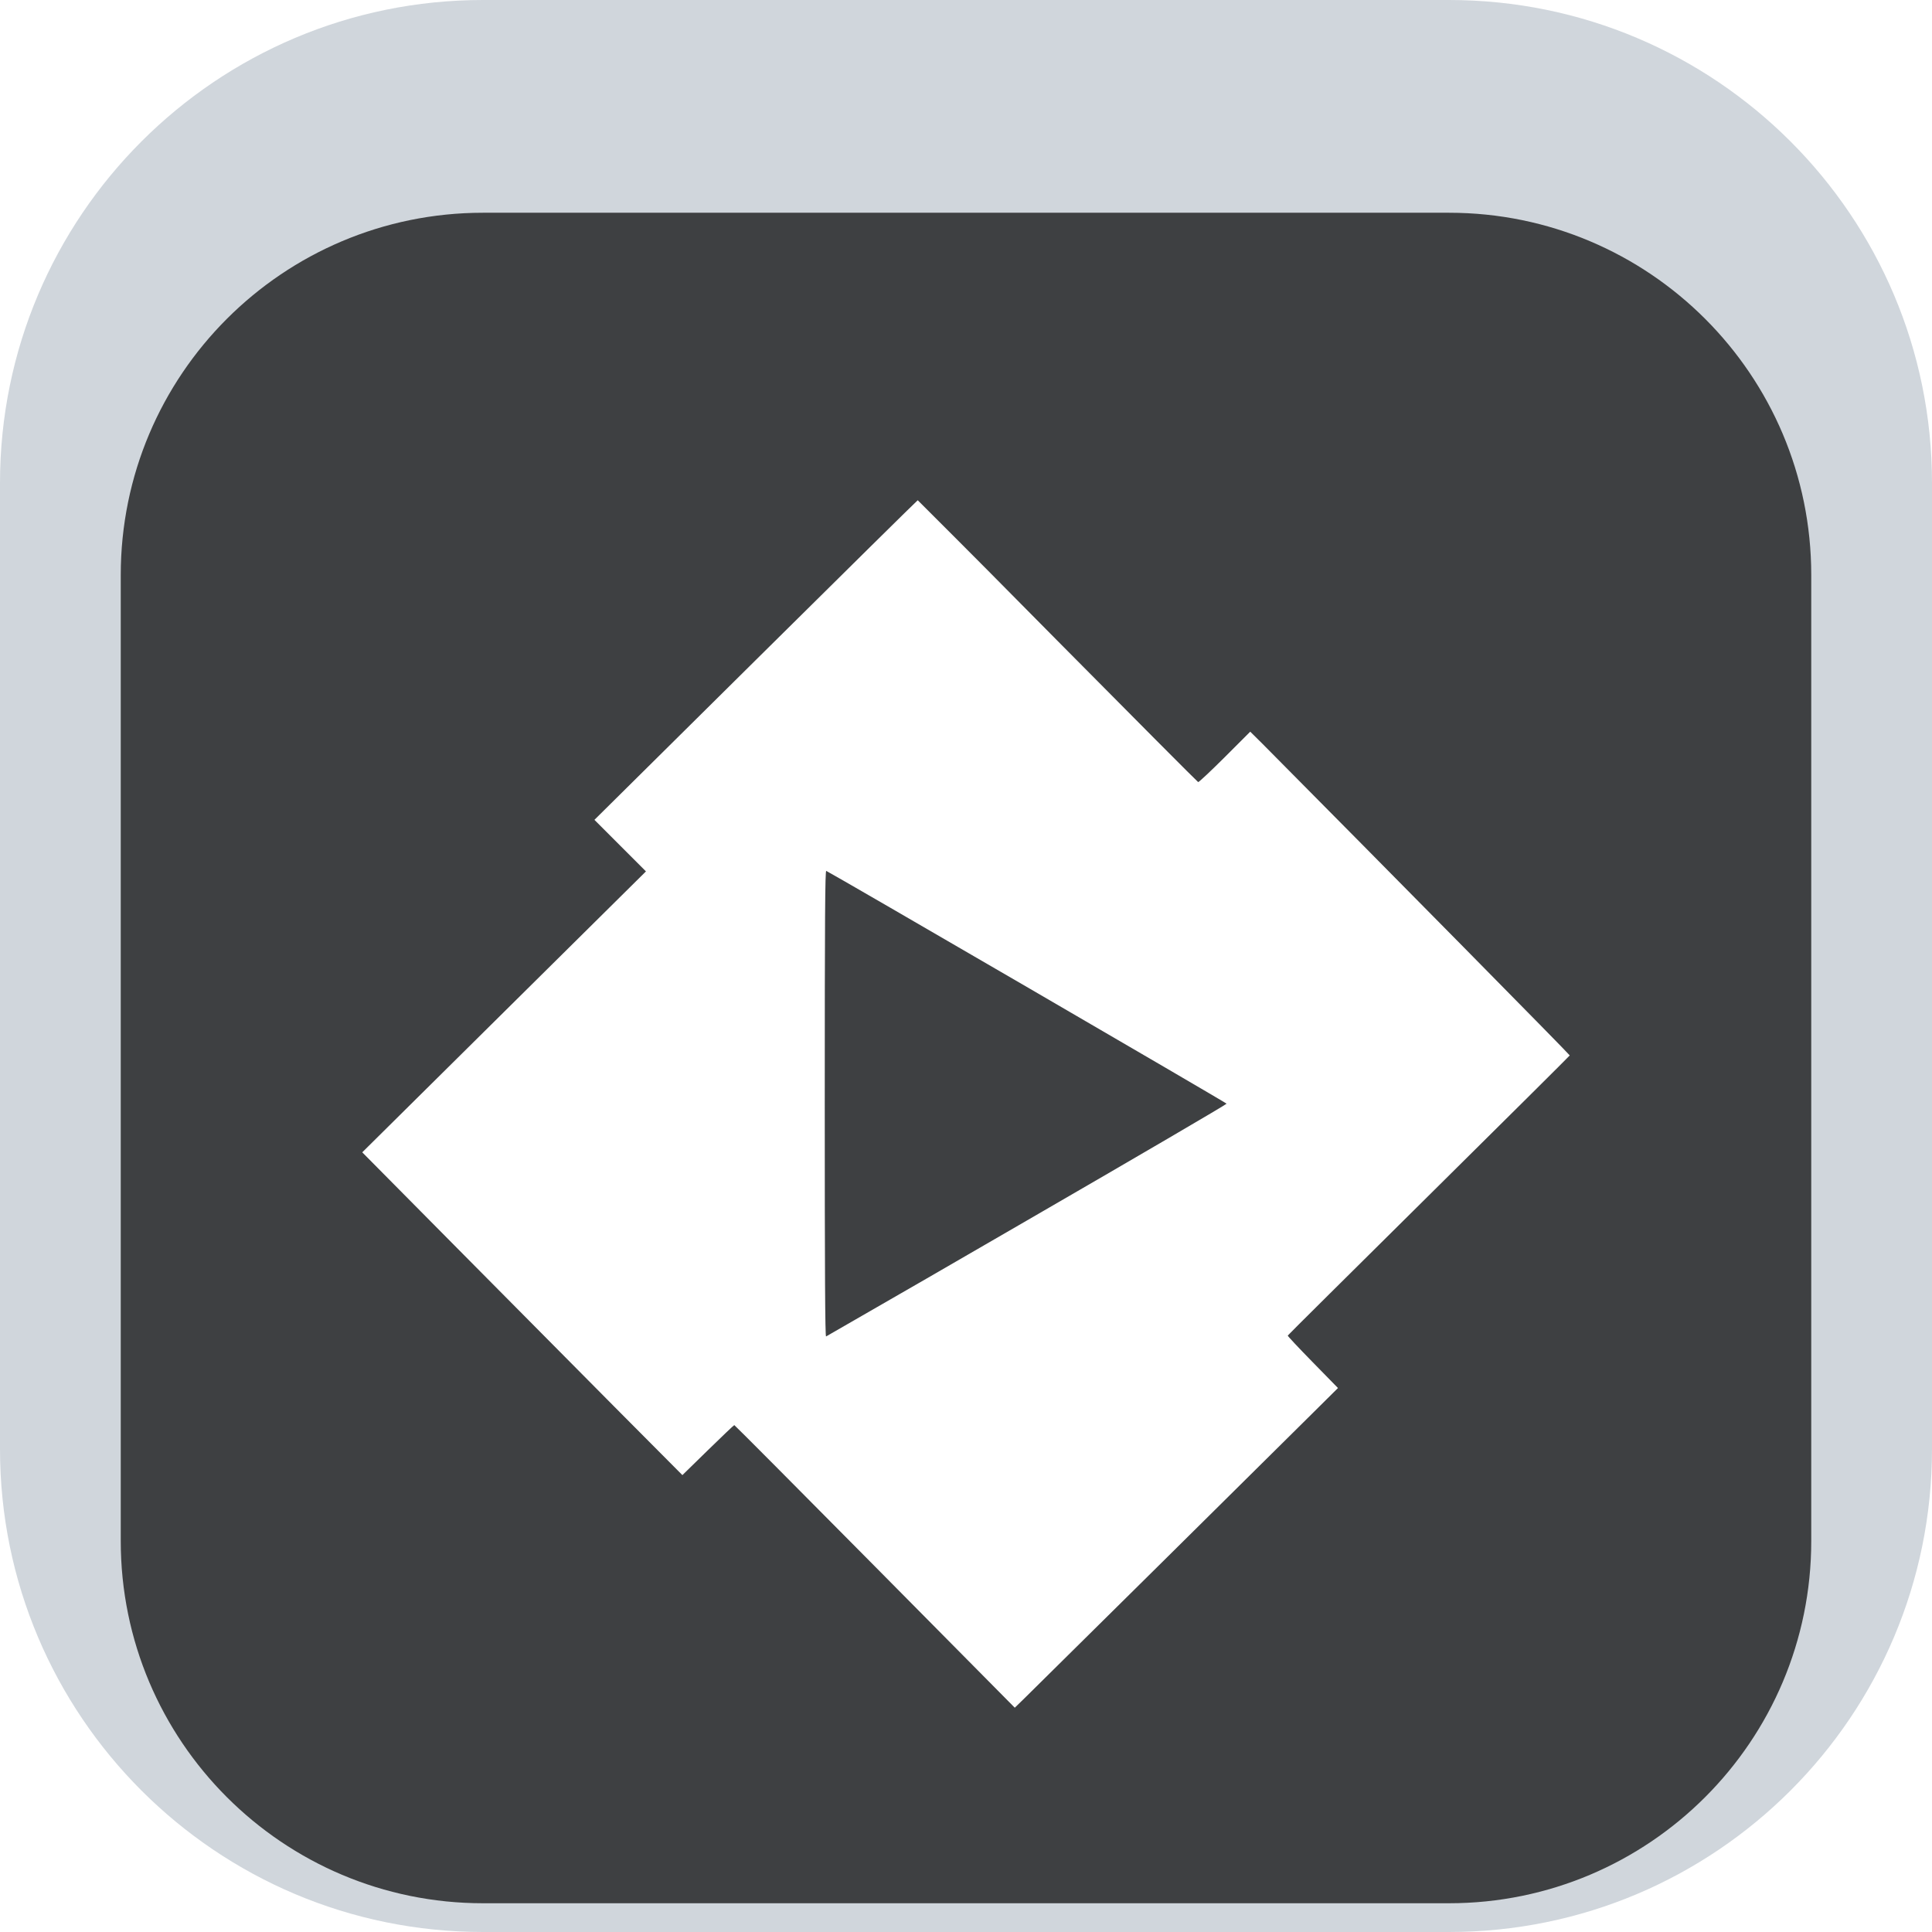 <svg width="84" height="84" viewBox="0 0 84 84" fill="none" xmlns="http://www.w3.org/2000/svg">
<g clip-path="url(#clip0_31_1544)">
<path d="M63 0H21C9.402 0 0 9.402 0 21V63C0 74.598 9.402 84 21 84H63C74.598 84 84 74.598 84 63V21C84 9.402 74.598 0 63 0Z" fill="url(#paint0_linear_31_1544)"/>
<g filter="url(#filter0_i_31_1544)">
<path d="M63 5.25H21C12.302 5.25 5.25 12.302 5.25 21V63C5.25 71.698 12.302 78.75 21 78.75H63C71.698 78.75 78.75 71.698 78.75 63V21C78.75 12.302 71.698 5.25 63 5.25Z" fill="black" fill-opacity="0.7"/>
<g filter="url(#filter1_d_31_1544)">
<path d="M39.901 15.75C39.886 15.75 36.716 18.878 32.86 22.697L25.845 29.645L26.965 30.767L28.085 31.887L21.919 37.992L15.75 44.101L19.753 48.143C22.072 50.485 24.392 52.825 26.713 55.163L29.669 58.135L30.78 57.05C31.392 56.453 31.906 55.961 31.926 55.961C31.943 55.961 34.695 58.726 38.038 62.103L44.121 68.248L44.53 67.85C45.033 67.358 55.482 57.022 57.035 55.478L58.173 54.349L57.075 53.227C56.471 52.61 55.981 52.09 55.989 52.068C55.996 52.048 58.755 49.311 62.119 45.98C65.483 42.651 68.243 39.908 68.25 39.888C68.261 39.862 60.338 31.83 54.892 26.341L54.358 25.812L53.253 26.917C52.643 27.525 52.122 28.013 52.094 28.004C52.065 27.993 49.316 25.232 45.984 21.868C43.966 19.82 41.938 17.78 39.901 15.75ZM35.924 31.865C36.123 31.948 53.317 41.944 53.33 41.986C53.336 42.014 49.434 44.296 44.657 47.06C41.747 48.749 38.833 50.431 35.916 52.107C35.874 52.12 35.859 49.338 35.859 41.981C35.859 33.888 35.874 31.845 35.924 31.865Z" fill="white"/>
</g>
</g>
</g>
<defs>
<filter id="filter0_i_31_1544" x="5.25" y="5.25" width="73.5" height="77.5" filterUnits="userSpaceOnUse" color-interpolation-filters="sRGB">
<feFlood flood-opacity="0" result="BackgroundImageFix"/>
<feBlend mode="normal" in="SourceGraphic" in2="BackgroundImageFix" result="shape"/>
<feColorMatrix in="SourceAlpha" type="matrix" values="0 0 0 0 0 0 0 0 0 0 0 0 0 0 0 0 0 0 127 0" result="hardAlpha"/>
<feOffset dy="4"/>
<feGaussianBlur stdDeviation="2"/>
<feComposite in2="hardAlpha" operator="arithmetic" k2="-1" k3="1"/>
<feColorMatrix type="matrix" values="0 0 0 0 0 0 0 0 0 0 0 0 0 0 0 0 0 0 0.25 0"/>
<feBlend mode="normal" in2="shape" result="effect1_innerShadow_31_1544"/>
</filter>
<filter id="filter1_d_31_1544" x="11.75" y="13.75" width="60.5" height="60.498" filterUnits="userSpaceOnUse" color-interpolation-filters="sRGB">
<feFlood flood-opacity="0" result="BackgroundImageFix"/>
<feColorMatrix in="SourceAlpha" type="matrix" values="0 0 0 0 0 0 0 0 0 0 0 0 0 0 0 0 0 0 127 0" result="hardAlpha"/>
<feOffset dy="2"/>
<feGaussianBlur stdDeviation="2"/>
<feComposite in2="hardAlpha" operator="out"/>
<feColorMatrix type="matrix" values="0 0 0 0 0 0 0 0 0 0 0 0 0 0 0 0 0 0 0.25 0"/>
<feBlend mode="normal" in2="BackgroundImageFix" result="effect1_dropShadow_31_1544"/>
<feBlend mode="normal" in="SourceGraphic" in2="effect1_dropShadow_31_1544" result="shape"/>
</filter>
<linearGradient id="paint0_linear_31_1544" x1="939.934" y1="1144.9" x2="825.248" y2="1146.82" gradientUnits="userSpaceOnUse">
<stop stop-color="#FCFCFC"/>
<stop offset="1" stop-color="#D0D6DC"/>
</linearGradient>
<clipPath id="clip0_31_1544">
<rect width="84" height="84" fill="white"/>
</clipPath>
</defs>
</svg>
